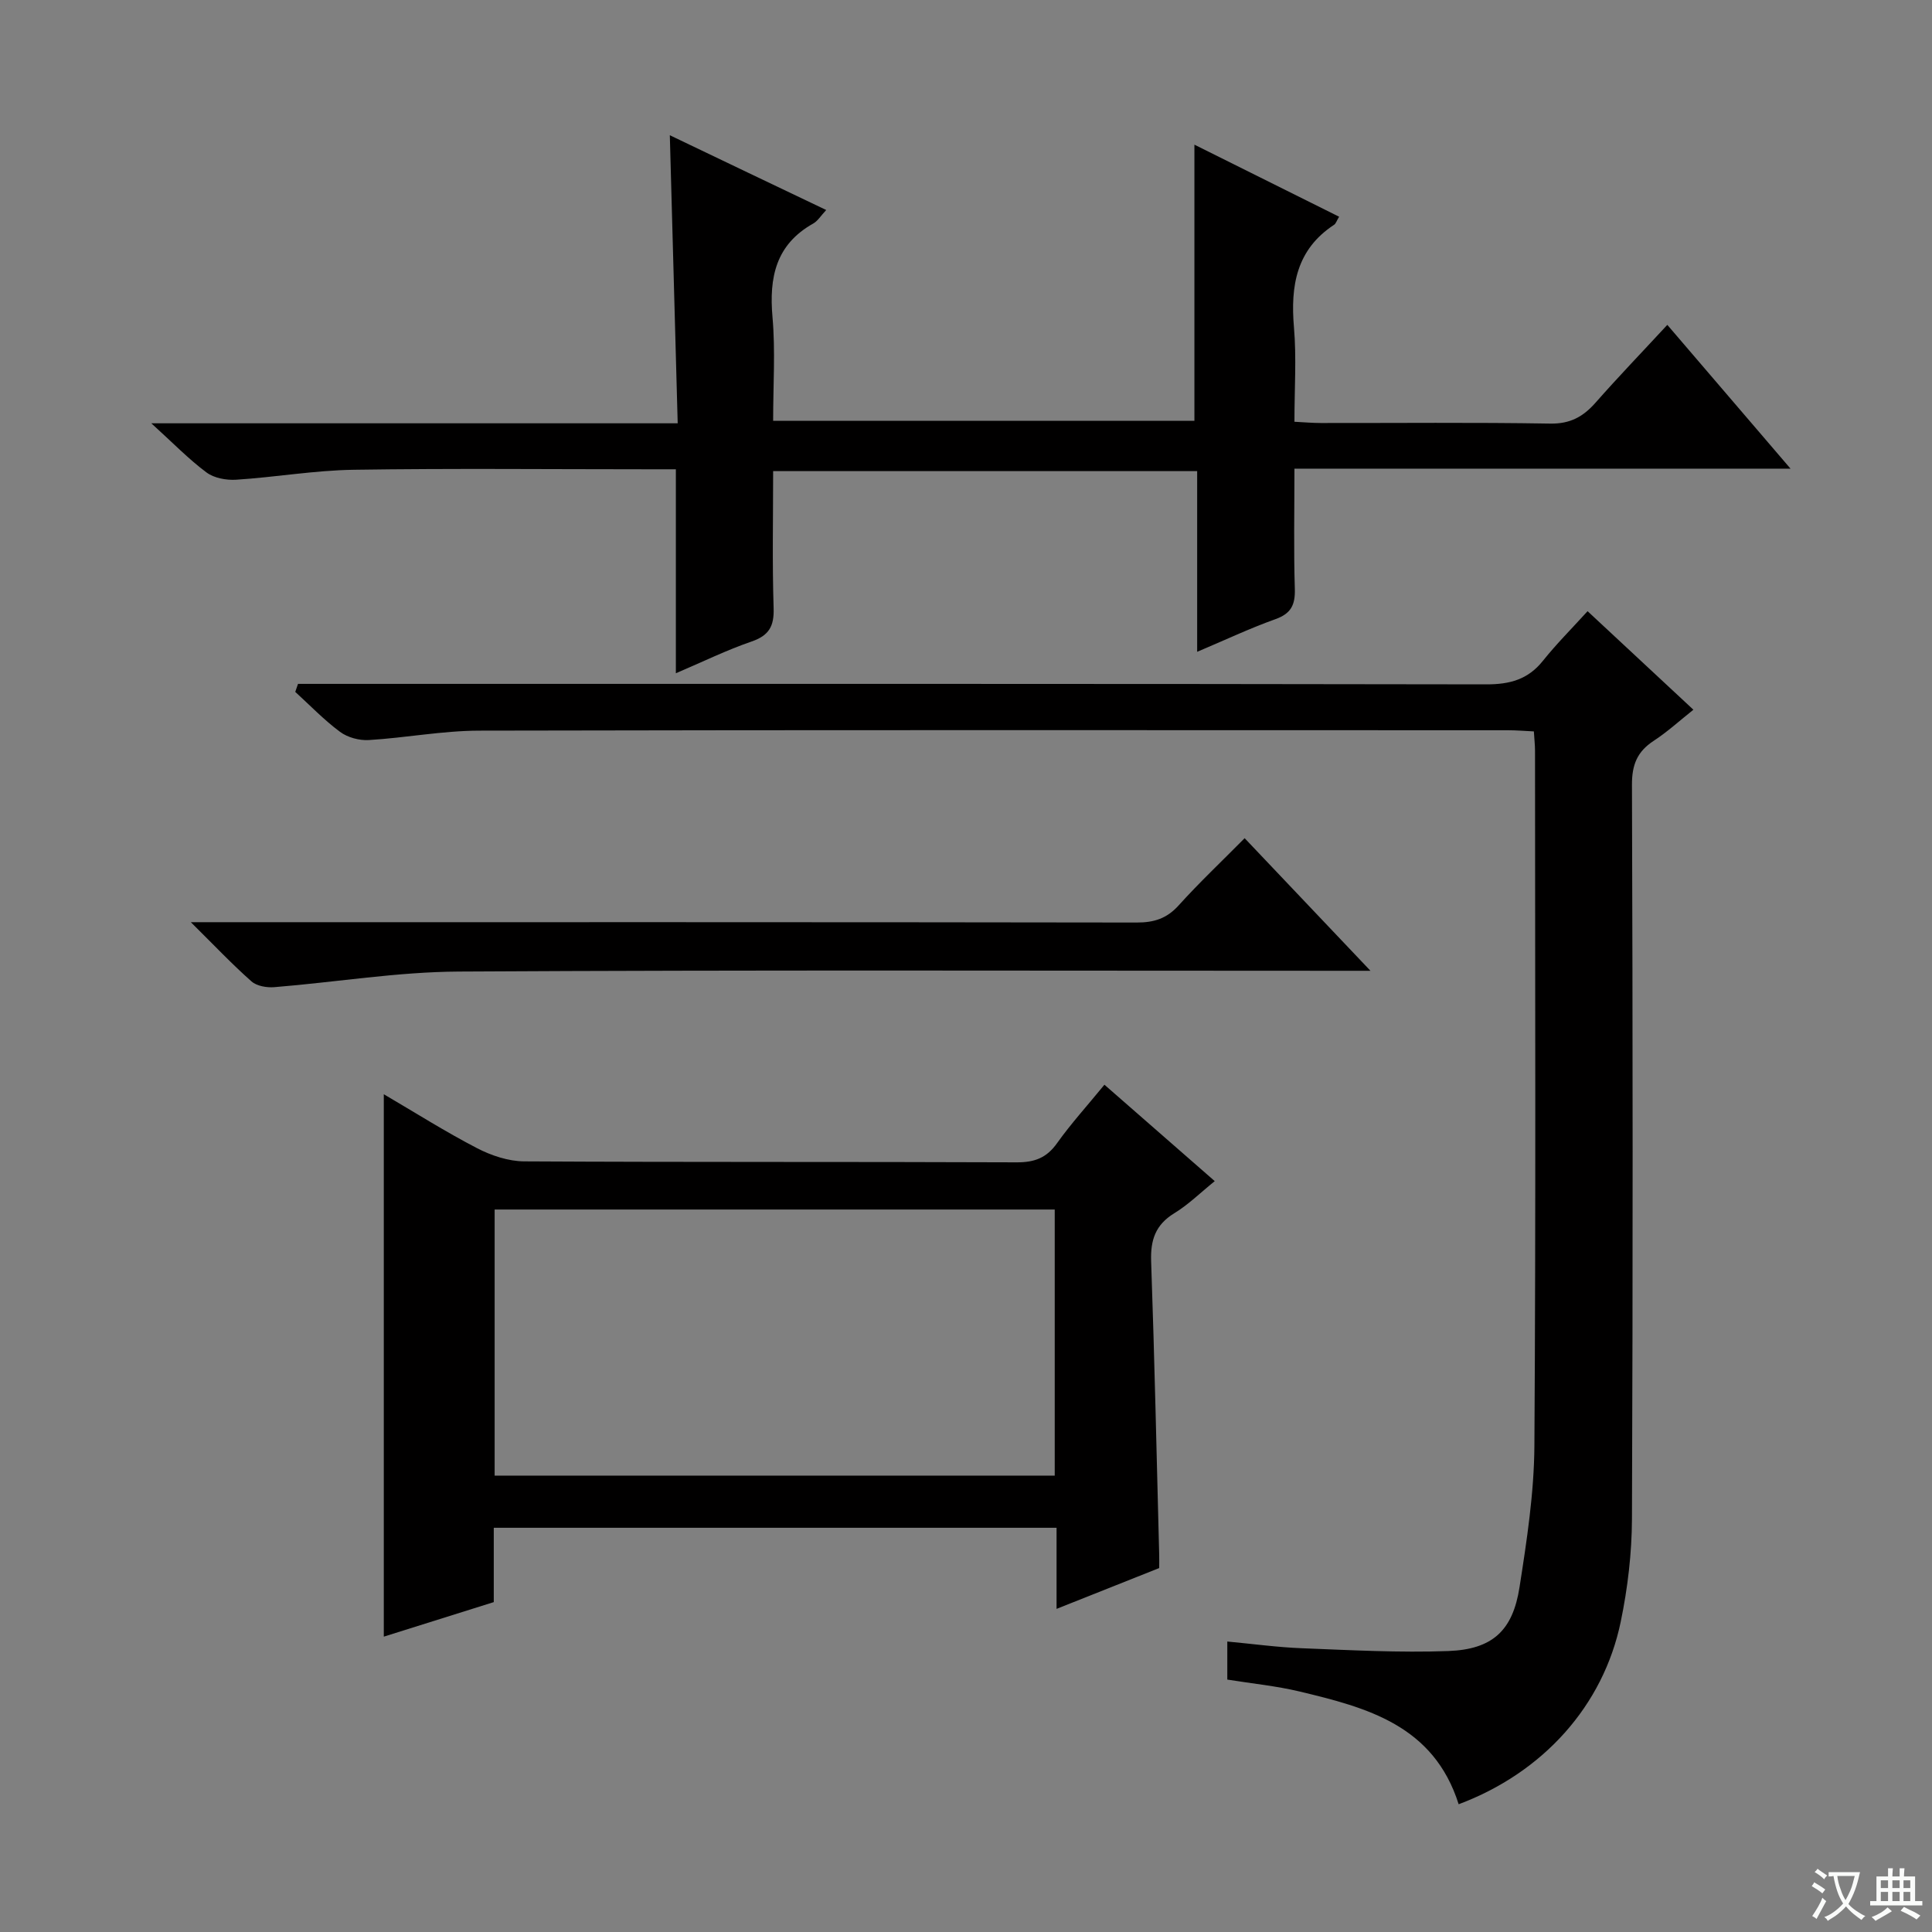 <svg enable-background="new 0 0 400 400" viewBox="0 0 400 400" xmlns="http://www.w3.org/2000/svg"><rect x="0" y="0" width="400" height="400" fill="#808080" stroke="none"/><path d="m377.9 391.2c-.2.3-.4.5-.6.8-.7-.6-1.4-1-2.2-1.5.2-.3.4-.5.5-.8.6.4 1.4.8 2.3 1.5zm-1.8 6.1c-.2-.2-.5-.4-.9-.6.4-.6.8-1.2 1.2-1.9s.7-1.3.9-1.9c.3.3.5.5.8.7-.7 1.3-1.4 2.6-2 3.7zm2.2-9c-.3.3-.5.5-.6.8-.6-.6-1.3-1.1-2-1.5.3-.3.5-.5.6-.7.6.5 1.3.9 2 1.4zm.3.2v-.9h2 4.5c-.3 1.3-.6 2.5-1 3.6s-.9 2.1-1.4 3c.4.5 1 1 1.6 1.4s1.2.8 1.9 1.1c-.3.2-.5.4-.8.8-.4-.3-1-.7-1.6-1.2s-1.2-1.1-1.6-1.6c-.5.6-1.1 1.1-1.7 1.6s-1.4.9-2.1 1.4c-.1-.3-.3-.5-.7-.8.6-.2 1.2-.5 1.9-1s1.4-1.1 2-1.8c-.5-.8-.9-1.6-1.2-2.5s-.6-2-.8-3.2c-.4.1-.7.1-1 .1zm2.5 2.7c.3 1 .7 1.7 1 2.2.3-.5.6-1.1 1-2s.6-1.9.9-3h-3.2-.4c.1.9.3 1.8.7 2.8z" fill="#fafbfa"/><path d="m396.5 388.5v1.5 3.6h1.5v.9c-.4 0-1 0-1.7 0h-7.9c-.5 0-.9 0-1.2 0v-.9h1.3v-3.5c0-.7 0-1.2 0-1.6h2.4c0-.8 0-1.4 0-1.7h1c0 .3-.1.8-.1 1.7h1.5c0-.8 0-1.4 0-1.7h1c0 .3-.1.9-.1 1.7zm-8.2 9.2c-.2-.3-.5-.5-.8-.8.8-.3 1.4-.6 1.9-.9s1-.7 1.4-1.1c.3.3.6.5.9.8-1.6 1-2.8 1.6-3.4 2zm2.6-6.8v-1.6h-1.5v1.6zm0 2.7v-1.9h-1.5v1.9zm2.4-2.7v-1.6h-1.5v1.6zm0 2.7v-1.9h-1.5v1.9zm.2 2 .7-.8c.4.2.9.5 1.6.8s1.3.7 1.8 1c-.3.3-.5.5-.8.8-.4-.3-1.5-1-3.3-1.8zm2-4.7v-1.6h-1.4v1.6zm0 2.7v-1.9h-1.4v1.9z" fill="#fafbfa"/><g fill="#010000"><path d="m302 373.55c-5.18-16.38-19.04-20.02-32.97-23.35-4.81-1.15-9.78-1.63-14.93-2.46 0-2.5 0-4.91 0-7.88 5.28.49 10.33 1.19 15.41 1.39 10.11.39 20.24.95 30.33.58 9.16-.34 13.36-4.22 14.76-13.21 1.51-9.67 3.01-19.47 3.08-29.22.31-48 .14-95.99.13-143.99 0-1.15-.14-2.29-.24-3.98-1.86-.09-3.62-.24-5.38-.24-71-.01-141.99-.08-212.99.08-7.61.02-15.21 1.49-22.84 1.95-1.97.12-4.39-.53-5.96-1.7-3.32-2.46-6.21-5.48-9.27-8.27.19-.55.38-1.11.57-1.66h5.53c80.16 0 160.33-.04 240.49.1 4.86.01 8.63-1 11.72-4.87 2.8-3.5 5.98-6.68 9.25-10.28 7.64 7.11 14.53 13.53 21.91 20.4-2.88 2.29-5.41 4.61-8.25 6.46-3.4 2.23-4.49 4.96-4.47 9.1.17 50.66.2 101.33 0 151.99-.03 7.09-.88 14.3-2.32 21.25-3.61 17.43-16.09 31.27-33.56 37.81z"/><path d="m171.06 43.48c-1.12 1.19-1.75 2.27-2.69 2.8-7.77 4.36-9.16 11.17-8.43 19.41.61 6.94.13 13.97.13 21.43h87.22c0-18.96 0-37.71 0-57.17 9.94 4.95 19.89 9.91 29.96 14.92-.53.87-.67 1.42-1.03 1.66-7.82 5.13-9.06 12.63-8.32 21.25.54 6.28.1 12.64.1 19.54 1.97.1 3.72.26 5.47.26 15.83.02 31.66-.15 47.49.12 4.13.07 6.81-1.42 9.38-4.33 4.7-5.34 9.64-10.47 14.86-16.11 8.44 9.85 16.6 19.37 25.51 29.77-34.75 0-68.42 0-102.71 0 0 8.69-.17 16.8.08 24.9.1 3.32-.79 5.11-4.04 6.27-5.27 1.88-10.35 4.29-16.18 6.75 0-12.86 0-24.95 0-37.41-29.35 0-58.23 0-87.79 0 0 9.51-.2 18.95.1 28.37.12 3.75-.95 5.66-4.57 6.91-5.13 1.76-10.04 4.17-15.67 6.57 0-14.37 0-27.96 0-42.23-2.18 0-3.95 0-5.72 0-20.33 0-40.66-.21-60.99.1-8.11.12-16.2 1.54-24.32 2.06-2.04.13-4.57-.33-6.14-1.5-3.66-2.72-6.87-6.04-11.43-10.18h108.98c-.55-20.04-1.07-39.4-1.63-59.64 11.17 5.36 21.58 10.33 32.38 15.48z"/><path d="m228.66 224.58c7.77 6.79 15.15 13.23 22.84 19.96-2.96 2.39-5.46 4.87-8.38 6.65-3.9 2.39-4.94 5.54-4.79 9.94.71 20.28 1.14 40.56 1.67 60.84.02.82 0 1.64 0 2.68-6.98 2.77-13.85 5.51-21.25 8.45 0-5.9 0-11.19 0-16.79-38.92 0-77.48 0-116.52 0v15.39c-7.77 2.44-15.16 4.76-22.77 7.15 0-37.35 0-74.46 0-112.3 6.52 3.82 12.77 7.78 19.31 11.17 2.95 1.53 6.49 2.71 9.76 2.73 33.98.19 67.96.06 101.94.2 3.7.02 6.22-.91 8.39-3.98 2.88-4.04 6.25-7.75 9.8-12.09zm-126.25 25.84v55.09h115.96c0-18.64 0-36.86 0-55.09-38.9 0-77.35 0-115.96 0z"/><path d="m39.51 190.93h6.9c62.98 0 125.95-.03 188.93.07 3.6.01 6.24-.83 8.7-3.56 4.23-4.69 8.84-9.04 13.65-13.9 8.52 8.98 16.83 17.74 26.05 27.45-2.87 0-4.6 0-6.32 0-60.81 0-121.62-.19-182.43.16-12.73.07-25.45 2.2-38.18 3.23-1.57.13-3.64-.22-4.74-1.19-3.98-3.51-7.64-7.39-12.56-12.26z"/></g></svg>